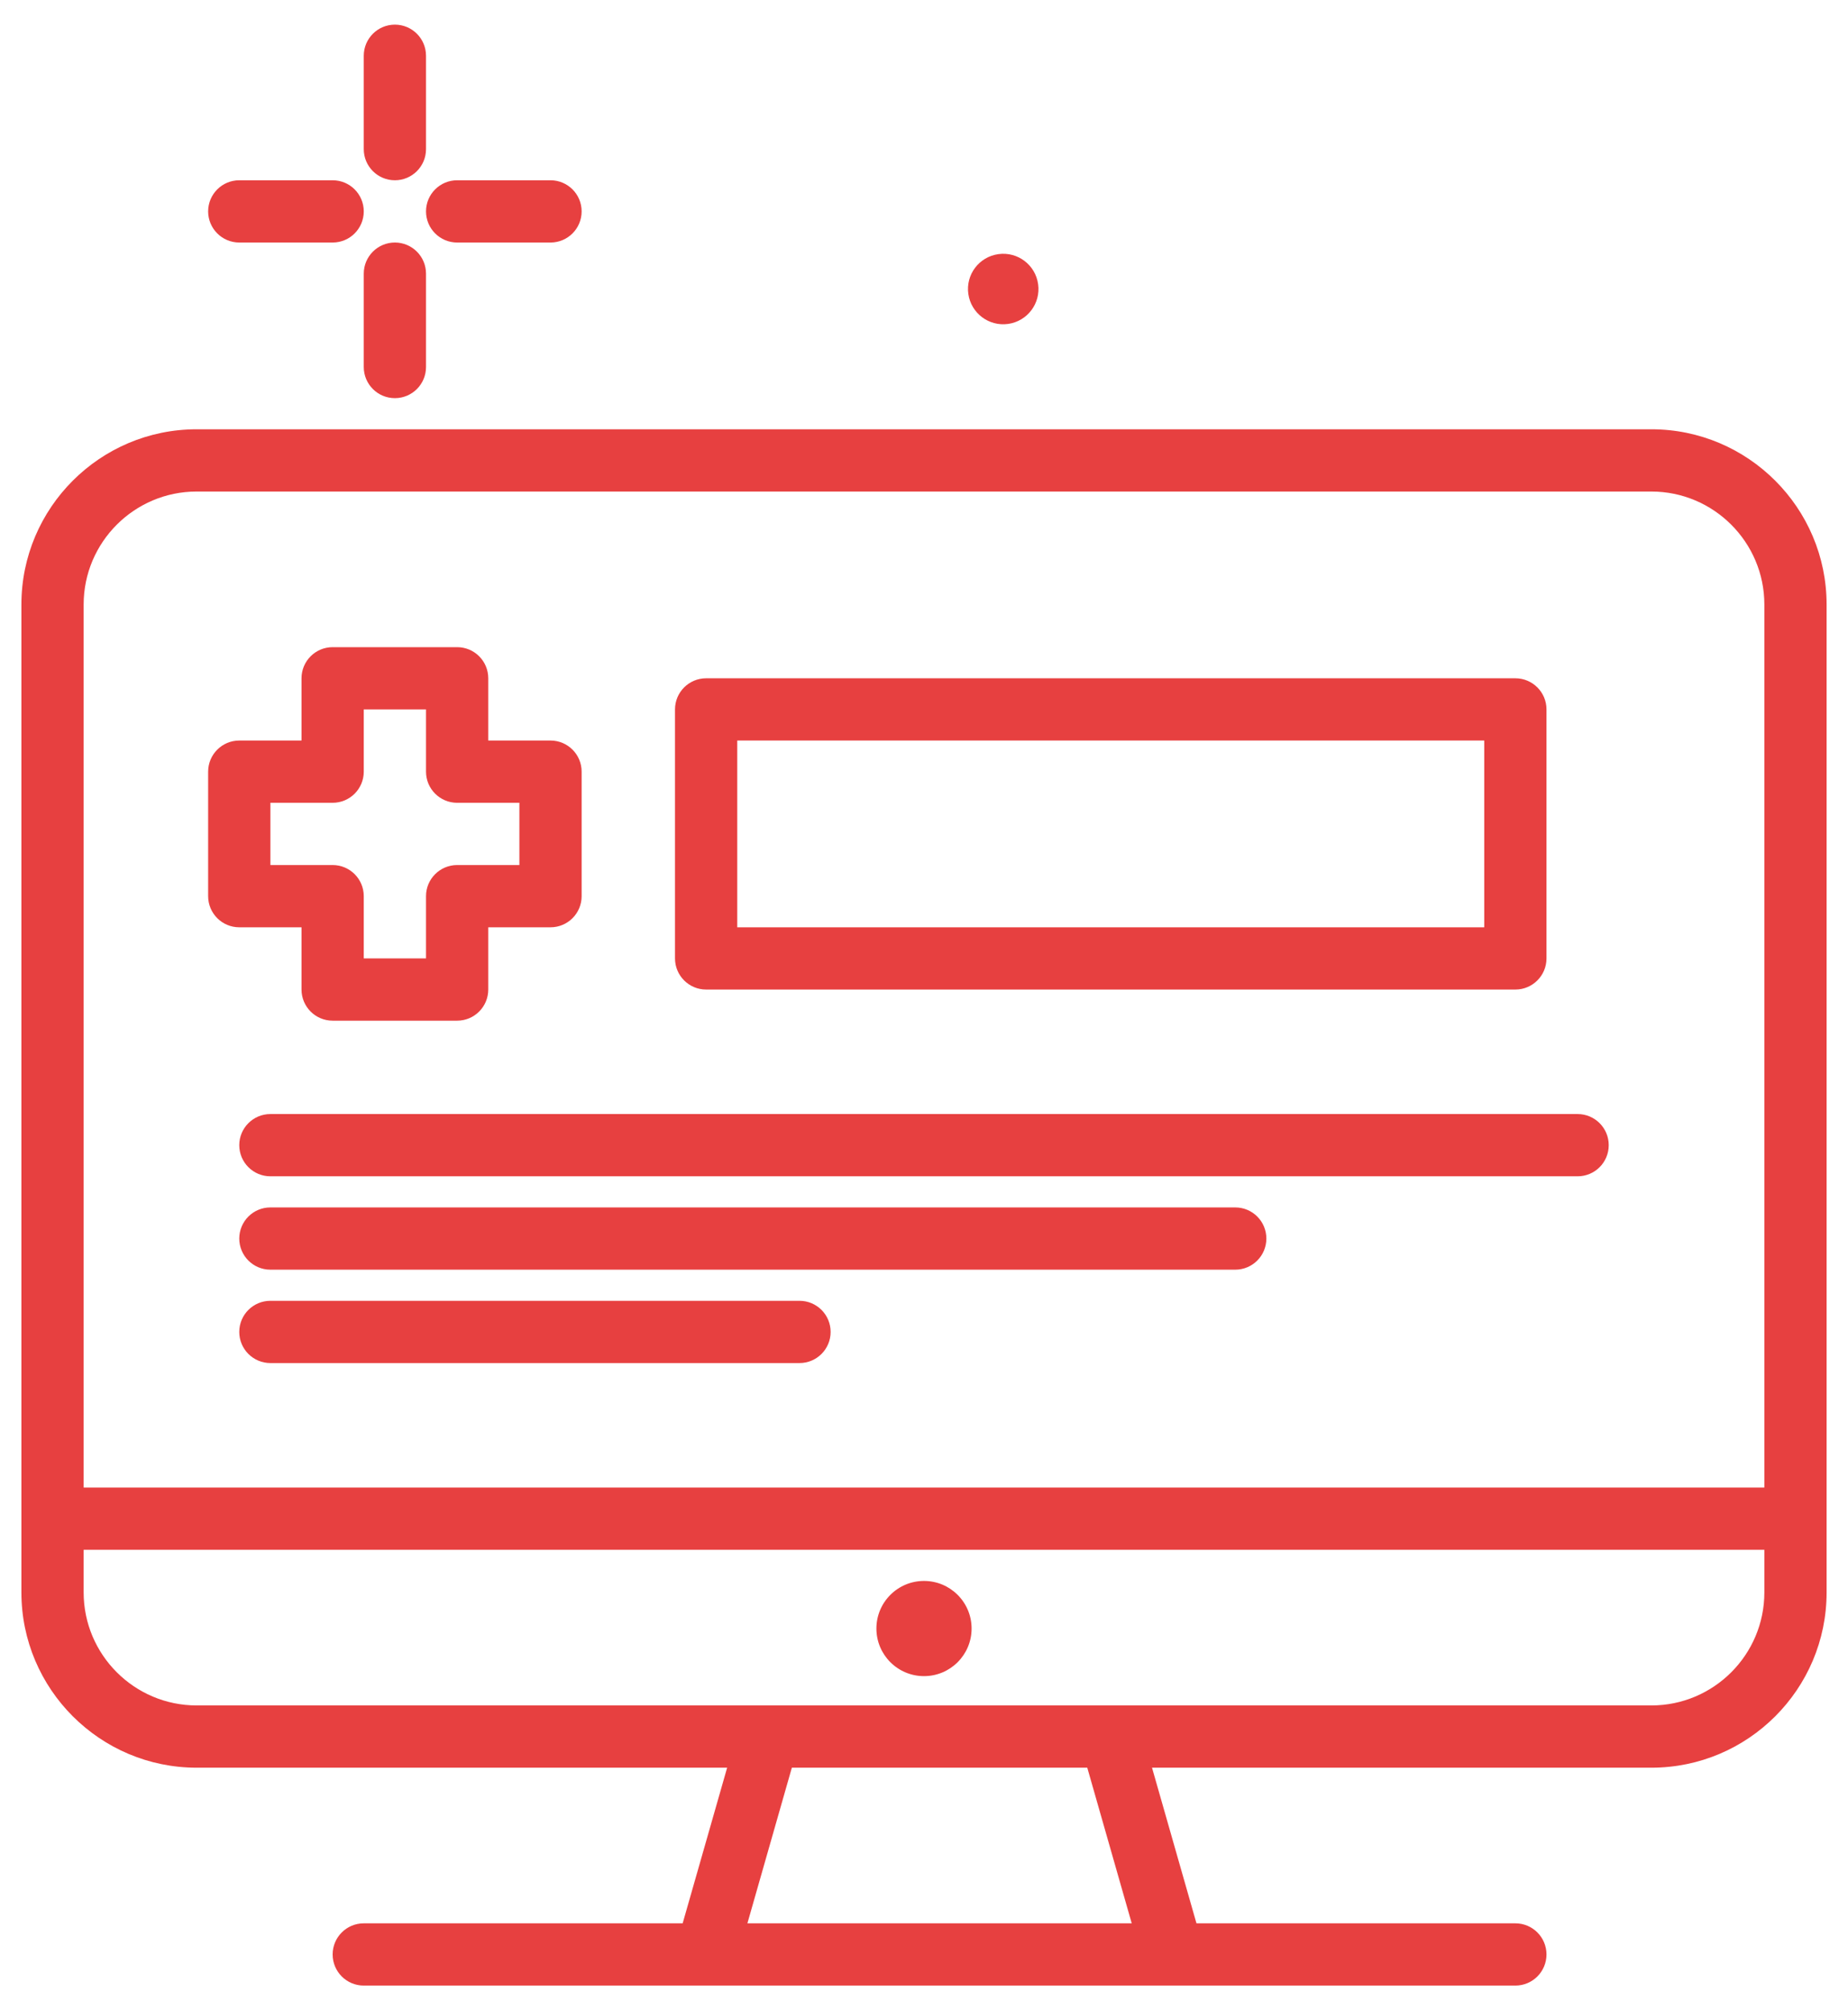 <svg width="57" height="62" viewBox="0 0 57 62" fill="none" xmlns="http://www.w3.org/2000/svg">
<g clip-path="url(#clip0_102_130)">
<path d="M31.093 9.991C31.688 9.908 32.103 9.359 32.02 8.765C31.938 8.17 31.389 7.755 30.794 7.838C30.199 7.92 29.784 8.469 29.867 9.064C29.95 9.659 30.499 10.073 31.093 9.991Z" fill="#E74040"/>
<path d="M12.18 5.56C12.71 5.56 13.14 5.13 13.14 4.6V1.72C13.14 1.19 12.71 0.76 12.18 0.76C11.65 0.76 11.22 1.19 11.22 1.72V4.6C11.22 5.13 11.65 5.56 12.18 5.56Z" fill="#E74040"/>
<path d="M12.18 7.48C11.65 7.48 11.22 7.91 11.22 8.44V11.32C11.22 11.851 11.65 12.28 12.18 12.28C12.71 12.28 13.14 11.851 13.14 11.32V8.44C13.14 7.91 12.71 7.48 12.18 7.48Z" fill="#E74040"/>
<path d="M7.38 7.48H10.26C10.791 7.48 11.22 7.05 11.22 6.52C11.22 5.99 10.791 5.56 10.26 5.56H7.38C6.85 5.56 6.42 5.99 6.42 6.52C6.42 7.05 6.85 7.48 7.38 7.48Z" fill="#E74040"/>
<path d="M14.1 7.48H16.98C17.51 7.48 17.94 7.05 17.94 6.52C17.94 5.99 17.51 5.56 16.98 5.56H14.1C13.57 5.56 13.14 5.99 13.14 6.52C13.14 7.05 13.57 7.48 14.1 7.48Z" fill="#E74040"/>
<path d="M50.935 13.24H6.065C3.085 13.24 0.66 15.665 0.66 18.645V49.113C0.66 52.095 3.085 54.52 6.067 54.52H22.428L21.056 59.32H11.22C10.69 59.32 10.26 59.75 10.26 60.28C10.26 60.81 10.69 61.24 11.22 61.24H46.74C47.271 61.24 47.7 60.81 47.7 60.28C47.7 59.75 47.271 59.32 46.74 59.32H36.904L35.533 54.52H50.936C53.916 54.52 56.34 52.096 56.34 49.115V18.645C56.34 15.665 53.916 13.24 50.935 13.24ZM6.065 15.16H50.935C52.857 15.16 54.42 16.724 54.42 18.645V45.88H2.58V18.645C2.58 16.724 4.144 15.16 6.065 15.16ZM34.907 59.32H23.053L24.424 54.52H33.536L34.907 59.32ZM50.935 52.6H6.067C4.144 52.6 2.58 51.036 2.58 49.113V47.8H54.42V49.115C54.42 51.037 52.857 52.6 50.935 52.6Z" fill="#E74040"/>
<path d="M28.5 51.696C29.311 51.696 29.968 51.039 29.968 50.228C29.968 49.417 29.311 48.76 28.5 48.76C27.689 48.76 27.032 49.417 27.032 50.228C27.032 51.039 27.689 51.696 28.5 51.696Z" fill="#E74040"/>
<path d="M7.38 28.6H9.3V30.52C9.3 31.05 9.73 31.48 10.26 31.48H14.1C14.631 31.48 15.06 31.05 15.06 30.52V28.6H16.98C17.511 28.6 17.94 28.17 17.94 27.64V23.8C17.94 23.27 17.511 22.84 16.98 22.84H15.06V20.92C15.06 20.39 14.631 19.96 14.1 19.96H10.26C9.73 19.96 9.3 20.39 9.3 20.92V22.84H7.38C6.85 22.84 6.42 23.27 6.42 23.8V27.64C6.42 28.17 6.85 28.6 7.38 28.6ZM8.34 24.76H10.26C10.791 24.76 11.22 24.33 11.22 23.8V21.88H13.14V23.8C13.14 24.33 13.57 24.76 14.1 24.76H16.02V26.68H14.1C13.57 26.68 13.14 27.11 13.14 27.64V29.56H11.22V27.64C11.22 27.11 10.791 26.68 10.26 26.68H8.34V24.76Z" fill="#E74040"/>
<path d="M21.78 30.52H46.74C47.27 30.52 47.7 30.09 47.7 29.56V21.88C47.7 21.35 47.27 20.92 46.74 20.92H21.78C21.25 20.92 20.82 21.35 20.82 21.88V29.56C20.82 30.09 21.25 30.52 21.78 30.52ZM22.74 22.84H45.78V28.6H22.74V22.84Z" fill="#E74040"/>
<path d="M7.38 35.32C7.38 35.85 7.81 36.28 8.34 36.28H48.66C49.191 36.28 49.62 35.85 49.62 35.32C49.62 34.79 49.191 34.36 48.66 34.36H8.34C7.81 34.36 7.38 34.79 7.38 35.32Z" fill="#E74040"/>
<path d="M38.1 37.24H8.34C7.81 37.24 7.38 37.67 7.38 38.2C7.38 38.73 7.81 39.16 8.34 39.16H38.1C38.631 39.16 39.06 38.73 39.06 38.2C39.06 37.67 38.631 37.24 38.1 37.24Z" fill="#E74040"/>
<path d="M24.66 40.12H8.34C7.81 40.12 7.38 40.55 7.38 41.08C7.38 41.61 7.81 42.04 8.34 42.04H24.66C25.191 42.04 25.62 41.61 25.62 41.08C25.62 40.55 25.191 40.12 24.66 40.12Z" fill="#E74040"/>
</g>
<defs>
<clipPath id="clip0_102_130">
<rect width="55.68" height="60.48" fill="white" transform="translate(0.66 0.76)"/>
</clipPath>
</defs>
</svg>
